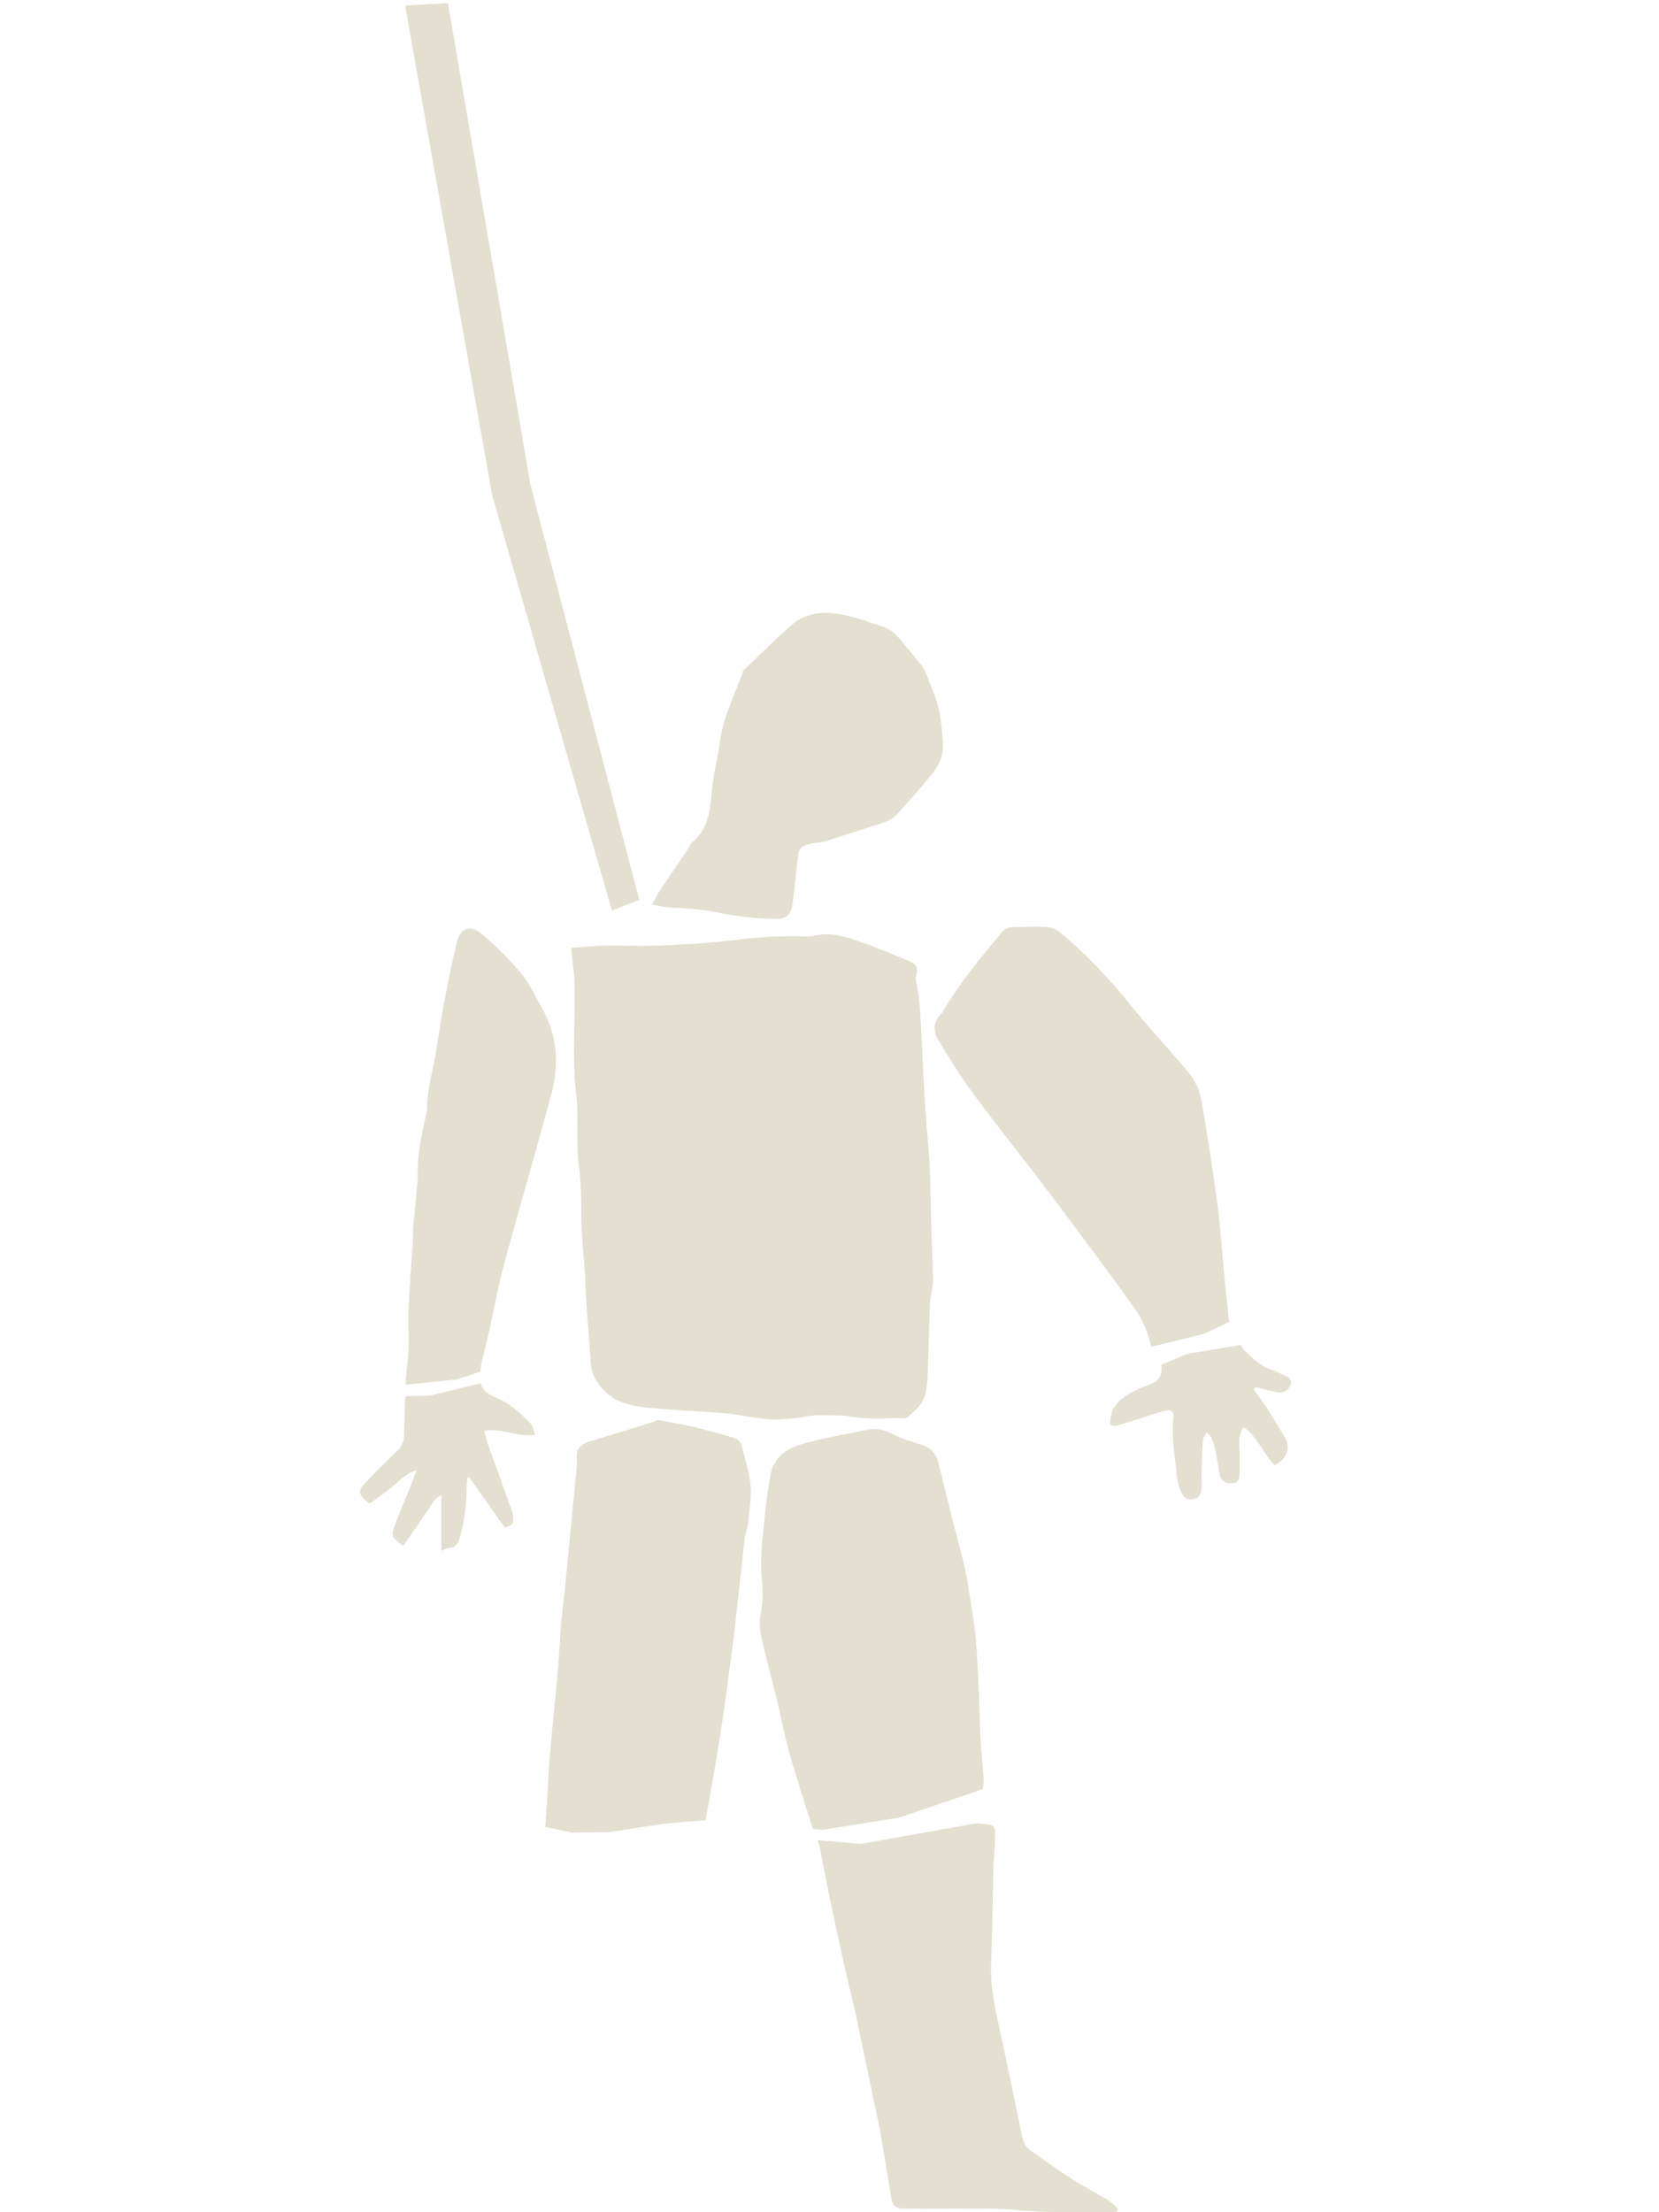 <?xml version="1.0" encoding="utf-8"?>
<!-- Generator: Adobe Illustrator 18.1.0, SVG Export Plug-In . SVG Version: 6.00 Build 0)  -->
<svg version="1.1" id="Layer_1" xmlns="http://www.w3.org/2000/svg" xmlns:xlink="http://www.w3.org/1999/xlink" x="0px" y="0px"
	 viewBox="-249 0 1500 2000" enable-background="new -249 0 1500 2000" xml:space="preserve">
<path fill="#E3E0D1" d="M340.6,817.7c7,1.4,12.6,2.8,17.7,2.8c12.6,0.5,24.7,1.4,37.3,3.7c18.6,3.7,37.8,6.5,56.9,6.5
	c8.9,0,14-3.7,14.9-12.6c1.9-13.5,3.3-27,4.7-40.6c0.9-10.3,2.3-12.6,12.6-14.9c4.2-0.9,9.3-0.9,13.5-2.3
	c15.9-5.1,31.7-10.3,48-15.4c7-1.9,13.1-5.1,17.7-10.7c10.3-11.7,20.5-22.8,30.3-35c6.1-7.5,9.8-16.3,9.3-27
	c-0.9-16.3-2.3-32.6-9.3-48c-3.7-8.4-5.1-17.2-11.7-24.7c-7-8.4-13.5-16.8-21-25.2c-2.8-2.8-6.5-5.6-10.3-7
	c-13.1-4.2-25.6-9.3-39.2-11.7c-16.3-3.3-32.6-1.9-45.7,9.8c-14.5,12.6-28,26.6-42,39.6c-1.4,0.9-1.9,2.8-2.3,4.7
	c-7.5,20-17.2,39.2-20,60.6c-1.9,14-5.6,27.5-7,41.5c-1.9,18.2-2.3,36.4-17.7,49.4c-1.9,1.9-3.3,4.7-4.7,7
	c-8.9,13.5-18.2,26.6-27,40.1C343.9,811.2,343,814,340.6,817.7z"/>
<polygon fill="#E3E0D1" points="304.3,823.3 196.1,448 117.3,5.1 156,2.8 230.6,438.2 329,813.5 "/>
<path fill="#E3E0D1" d="M592.8,1100.2c-0.5-22.8-0.5-45.2-2.8-68.1c-3.7-38.7-4.7-77.9-7-116.6c-0.5-7.9-1.4-15.9-2.8-23.8
	c-0.5-3.3-1.9-5.6-0.9-9.8c2.3-7,0-10.7-7.5-13.5c-14-5.6-28.4-12.1-42.9-16.8c-11.7-4.2-23.8-8.4-36.8-6.5
	c-4.7,0.9-9.8,1.9-14.5,1.4c-23.3-0.9-46.6,1.4-69.9,4.2c-20,2.3-40.6,3.3-60.6,4.2c-16.3,0.5-32.2,0-48.5,0
	c-9.8,0-19.6,1.4-31.2,1.9c0.9,10.3,2.3,19.1,2.8,27.5c1.4,35.4-2.3,70.9,1.9,106.3c2.3,21-0.5,42,2.3,62.9
	c1.9,15.9,2.3,32.2,2.3,48c0,20.5,3.3,41,3.7,61.5c0.9,22.8,3.3,45.2,4.7,68.1c0,1.4,0,2.3,0.5,3.7c0,0.5,0,1.4,0,1.9
	c2.3,11.2,9.8,20,19.1,26.6l0.5,0.5c0,0,0.5,0,0.5,0.5c14.9,7.9,31.7,8.4,48.5,9.8c18.2,1.4,36.4,2.3,54.5,3.7
	c11.7,1.9,23.8,3.7,35.4,5.1c8.9,0.9,18.2,0,27-0.9c4.7-0.5,9.3-1.9,14.5-2.3c9.3-0.5,18.2,0,27.5,0c3.3,0,6.1,0.9,9.3,1.4
	c6.1,0.5,12.6,1.4,18.6,1.4c7.9,0,15.9-0.5,23.8-0.5c1.9,0,4.7,0.9,6.1-0.5c7.9-6.1,15.4-13.1,17.2-22.8c1.9-11.2,1.9-22.8,2.3-34.5
	c0.5-15.4,0.9-30.8,1.4-46.2c0-1.9,0.9-4.2,0.9-6.1c0.5-4.7,1.9-9.8,1.9-14.5C594.2,1138,593.3,1118.9,592.8,1100.2z"/>
<path fill="#E3E0D1" d="M640.4,1608.9c-0.5-12.1-2.3-24.2-2.8-36.8c-0.9-12.6-0.9-25.2-1.4-37.8c-0.9-17.2-1.4-34.5-2.8-51.3
	c-1.4-15.4-4.2-30.8-6.5-45.7c-0.9-6.1-1.9-12.6-3.3-18.6c-3.7-15.9-7.9-31.7-12.1-47.6c-4.2-16.3-7.9-32.6-12.1-49
	c-1.9-7.5-6.5-13.1-14-15.4c-9.8-3.3-19.6-6.1-28.4-10.7c-7.5-3.7-14.5-5.1-22.4-3.3c-20,4.2-40.6,7.5-60.6,13.5
	c-13.1,4.2-24.2,12.6-26.6,28.4c-1.4,9.8-3.3,19.6-4.2,28.9c-1.9,21.4-5.6,42.9-3.3,64.8c0.9,9.8,0.9,20-0.9,29.4
	c-2.3,10.3-0.5,19.6,1.9,28.9c6.1,26.1,13.5,51.3,18.6,77.4c4.7,21.4,11.7,42.4,18.2,63.4c2.8,8.9,5.6,17.7,8.4,26.1
	c4.2,0.5,7,0.5,8.4,0.9l69.5-11.2l75.5-25.6C639.9,1614.9,640.4,1612.1,640.4,1608.9z"/>
<path fill="#E3E0D1" d="M753.7,1989.7c-10.7-6.5-21.9-12.6-32.6-19.1c-13.1-8.4-26.1-17.7-38.7-26.6c-4.7-3.3-6.1-7.9-7.5-13.5
	c-6.5-31.7-13.1-63.9-20-95.6c-4.2-19.1-8.4-38.2-7.9-58.3c1.4-30.3,1.4-61.1,2.3-91.4c0-1.9,0.5-4.2,0.5-6.1
	c0.5-7.5,0.9-14.5,0.9-21.9c0.5-5.1-2.3-7.9-7.5-7.9c-2.8-0.5-6.1-0.5-9.3-0.9l0,0l-104.4,18.6l-39.2-3.3c0.5,0.9,0.5,1.9,0.9,2.8
	c0.5,1.9,1.4,4.2,1.4,6.1c5.1,25.2,9.8,49.9,15.4,75.1c5.1,24.7,11.2,49,16.8,73.7c4.7,22.4,9.3,44.3,14,66.7
	c2.3,12.1,5.1,23.8,7.5,35.9c3.7,21.4,7.5,42.9,10.7,64.3c0.9,5.6,4.7,8.4,10.3,8.4c2.8,0,5.6,0,8.4,0c31.7,0.9,63.9-1.4,95.6,1.4
	c26.1,2.3,52.7,1.9,78.8,2.3c3.3,0,6.5-0.5,10.3-0.5c0.5-0.9,0.9-1.9,1.4-2.8C759.3,1994.4,756.5,1991.6,753.7,1989.7z"/>
<path fill="#E3E0D1" d="M858.1,1155.2c-2.3-23.8-3.7-47.6-7-70.9c-3.7-27.5-7.9-54.5-12.6-82.1c-1.4-8.4-2.8-16.8-7-23.8
	c-5.1-8.9-12.6-16.8-19.6-24.7c-10.7-12.6-22.4-25.2-33.1-38.2c-21-26.6-43.8-51.3-69.5-72.7c-2.8-2.3-7.5-4.2-11.2-4.7
	c-10.3-0.5-20.5,0-30.8,0c-4.7,0-7.9,1.4-10.7,5.1c-18.6,22.4-37.3,44.3-52.2,69.9c-0.5,1.4-1.4,2.3-2.3,3.3
	c-7.9,7.5-7.5,16.3-2.3,24.7c8.4,13.5,16.8,27.5,26.1,40.6c20,27.5,41,54.1,62,81.1c13.1,17.2,26.1,34.5,39.2,52.2
	c16.8,22.4,33.6,45.2,49.9,68.1c7.5,10.3,12.1,21.9,14.9,34.5l0,0l47.6-11.7l22.8-10.7C860.9,1181.8,859.5,1168.8,858.1,1155.2z"/>
<path fill="#E3E0D1" d="M913.1,1300.2c-5.1-8.9-10.7-17.2-15.9-26.1c-3.7-6.1-8.4-11.7-12.6-17.7c0.5-0.9,0.9-1.4,1.4-2.3
	c6.5,1.4,13.5,3.3,20,4.7c5.1,0.9,10.3-1.9,11.7-6.5c1.9-5.6-1.9-7.5-6.1-9.3c-3.7-1.4-7-3.3-10.7-4.7
	c-10.3-3.3-17.2-10.3-24.7-17.2c-1.4-1.4-2.3-3.3-3.3-5.1l-48,7.9l-23.8,9.8c0.9,11.2-1.9,14.9-14.5,19.6c-1.9,0.9-4.2,1.4-6.1,2.3
	c-12.1,6.1-24.2,12.1-25.6,28c0,1.4-0.5,4.2,0.5,4.7c1.4,0.9,3.7,0.9,5.6,0.5c14-4.2,28-8.9,42-13.1c7-1.9,9.8,0,8.9,7
	c-1.9,18.2,1.9,35.4,3.3,53.1c0.5,4.7,2.3,9.3,4.2,14c1.9,4.2,5.6,6.5,10.3,5.6c4.7-0.5,7.5-4.2,7.5-8.9c0.5-3.3,0-7,0-10.7
	c0.5-11.2,0.5-22.4,1.4-33.6c0-2.3,1.9-4.2,3.3-7c2.3,1.9,4.2,3.3,4.7,4.7c1.4,4.2,2.8,8.9,3.7,13.1c1.4,6.5,2.3,13.1,3.3,19.6
	c1.4,6.1,5.6,8.9,11.7,8.4c5.6-0.5,6.5-4.2,6.5-8.9c0-6.5,0-12.6,0-19.1c0-7.5-1.9-15.4,3.7-22.8c13.1,9.3,17.7,24.2,28,34.5
	C915,1318.4,917.8,1309.1,913.1,1300.2z"/>
<path fill="#E3E0D1" d="M429.7,1343.6c-0.9-12.1-5.1-23.8-7.9-35.9c-0.9-4.2-3.7-6.5-7.5-7.9c-12.1-3.3-24.2-7-36.4-9.8
	c-10.3-2.3-20.5-4.2-31.7-6.1c-5.6,1.9-11.2,3.7-17.2,5.6c-11.7,3.7-23.3,7-35,10.7c-4.2,1.4-8.9,2.3-13.1,4.2
	c-5.6,2.3-8.9,6.5-8.4,13.1c0.5,4.7,0,9.3-0.5,13.5c-1.9,19.1-3.7,38.2-5.6,57.3c-1.4,16.3-3.3,32.6-4.7,49
	c-1.4,11.7-2.8,23.8-3.7,35.4c-0.9,11.7-1.4,22.8-2.3,34.5c-1.9,21.4-4.2,42.4-6.1,63.9c-0.5,7.5-1.4,14.5-1.9,21.9
	c-0.9,13.1-1.4,25.6-2.3,38.7c-0.5,6.5-0.9,13.5-1.4,20l24.2,5.1l34-0.5l49-7.5l37.8-3.3c0-0.9,9.8-53.6,14-82.1
	c3.3-21.4,6.1-42.9,8.9-64.3c1.4-9.8,2.8-19.6,3.7-29.4c2.8-25.2,5.6-50.8,8.4-76c0.5-5.1,2.3-10.3,3.3-15.4
	C428.3,1366.4,430.6,1354.8,429.7,1343.6z"/>
<path fill="#E3E0D1" d="M116.4,1297c0,5.6-1.4,9.8-5.6,14c-9.8,9.3-19.1,18.6-28.4,28.4c-8.4,8.4-7.9,11.7,2.8,20
	c6.5-4.7,13.5-9.8,20-14.9c6.5-5.1,12.1-12.1,22.4-15.4c-2.3,6.1-3.7,10.3-5.1,14c-4.7,12.1-10.3,23.8-14.5,35.9
	c-3.7,10.3-2.8,10.7,7.5,18.6c3.7-5.1,7-10.3,10.7-15.4c3.7-5.1,7-10.7,10.7-15.4c3.7-4.7,5.1-11.2,13.1-14.9c0,17.2,0,33.1,0,50.3
	c3.3-1.4,5.1-2.8,7-2.8c7-0.5,8.4-4.7,10.3-11.2c3.7-14,5.6-28,5.6-42.4c0-3.3,0.5-6.5,0.5-9.8c0.5,0,1.4,0,1.9-0.5
	c10.7,15.4,21.4,30.3,32.2,45.7c6.5-2.8,7.5-2.8,7.5-7c0-3.3-0.5-7-1.9-10.3c-7-19.6-14-38.7-21-58.3c-1.4-3.7-1.9-7.9-3.3-12.1
	c15.9-2.8,29.4,6.1,46.2,3.7c-1.9-4.2-2.3-8.4-4.7-10.7c-8.9-8.9-18.2-17.7-29.8-22.4c-8.9-3.7-13.5-7.5-14.9-13.5l-46.2,11.2
	l-21.9,0.5C116.9,1274.6,116.4,1285.8,116.4,1297z"/>
<path fill="#E3E0D1" d="M186.3,1232.2c0-0.9,0.5-1.9,0.9-3.3c2.3-9.8,4.7-19.6,7-29.4c3.7-17.7,7-35.9,11.7-53.1
	c6.1-23.3,12.6-45.7,19.1-69c8.4-29.8,16.8-59.7,24.7-89c7-27,5.1-52.7-8.9-77.4c-6.1-11.2-11.7-22.8-19.6-32.2
	c-10.7-12.6-22.8-24.7-35.9-35.4c-8.9-7.5-18.2-3.7-21,7.5c-4.7,19.1-8.4,38.2-12.1,57.3c-2.8,14.9-4.7,30.3-7.5,45.7
	c-2.8,15.9-7.5,31.2-7.5,47.6c0,1.9-0.5,4.2-0.9,6.1c-4.2,18.6-8.4,37.8-7.5,56.9c0,1.9-0.5,4.2-0.5,6.1
	c-1.4,13.1-2.3,25.6-3.7,38.7c-0.5,5.6,0,11.2-0.5,16.8c-1.4,19.1-2.8,38.2-3.7,57.3c-0.5,14.9,0.9,29.4-0.5,44.3
	c-0.9,7.9-1.9,16.3-2.3,24.2l45.7-4.7l21.9-7C185.4,1237.8,185.8,1235,186.3,1232.2z"/>
</svg>

